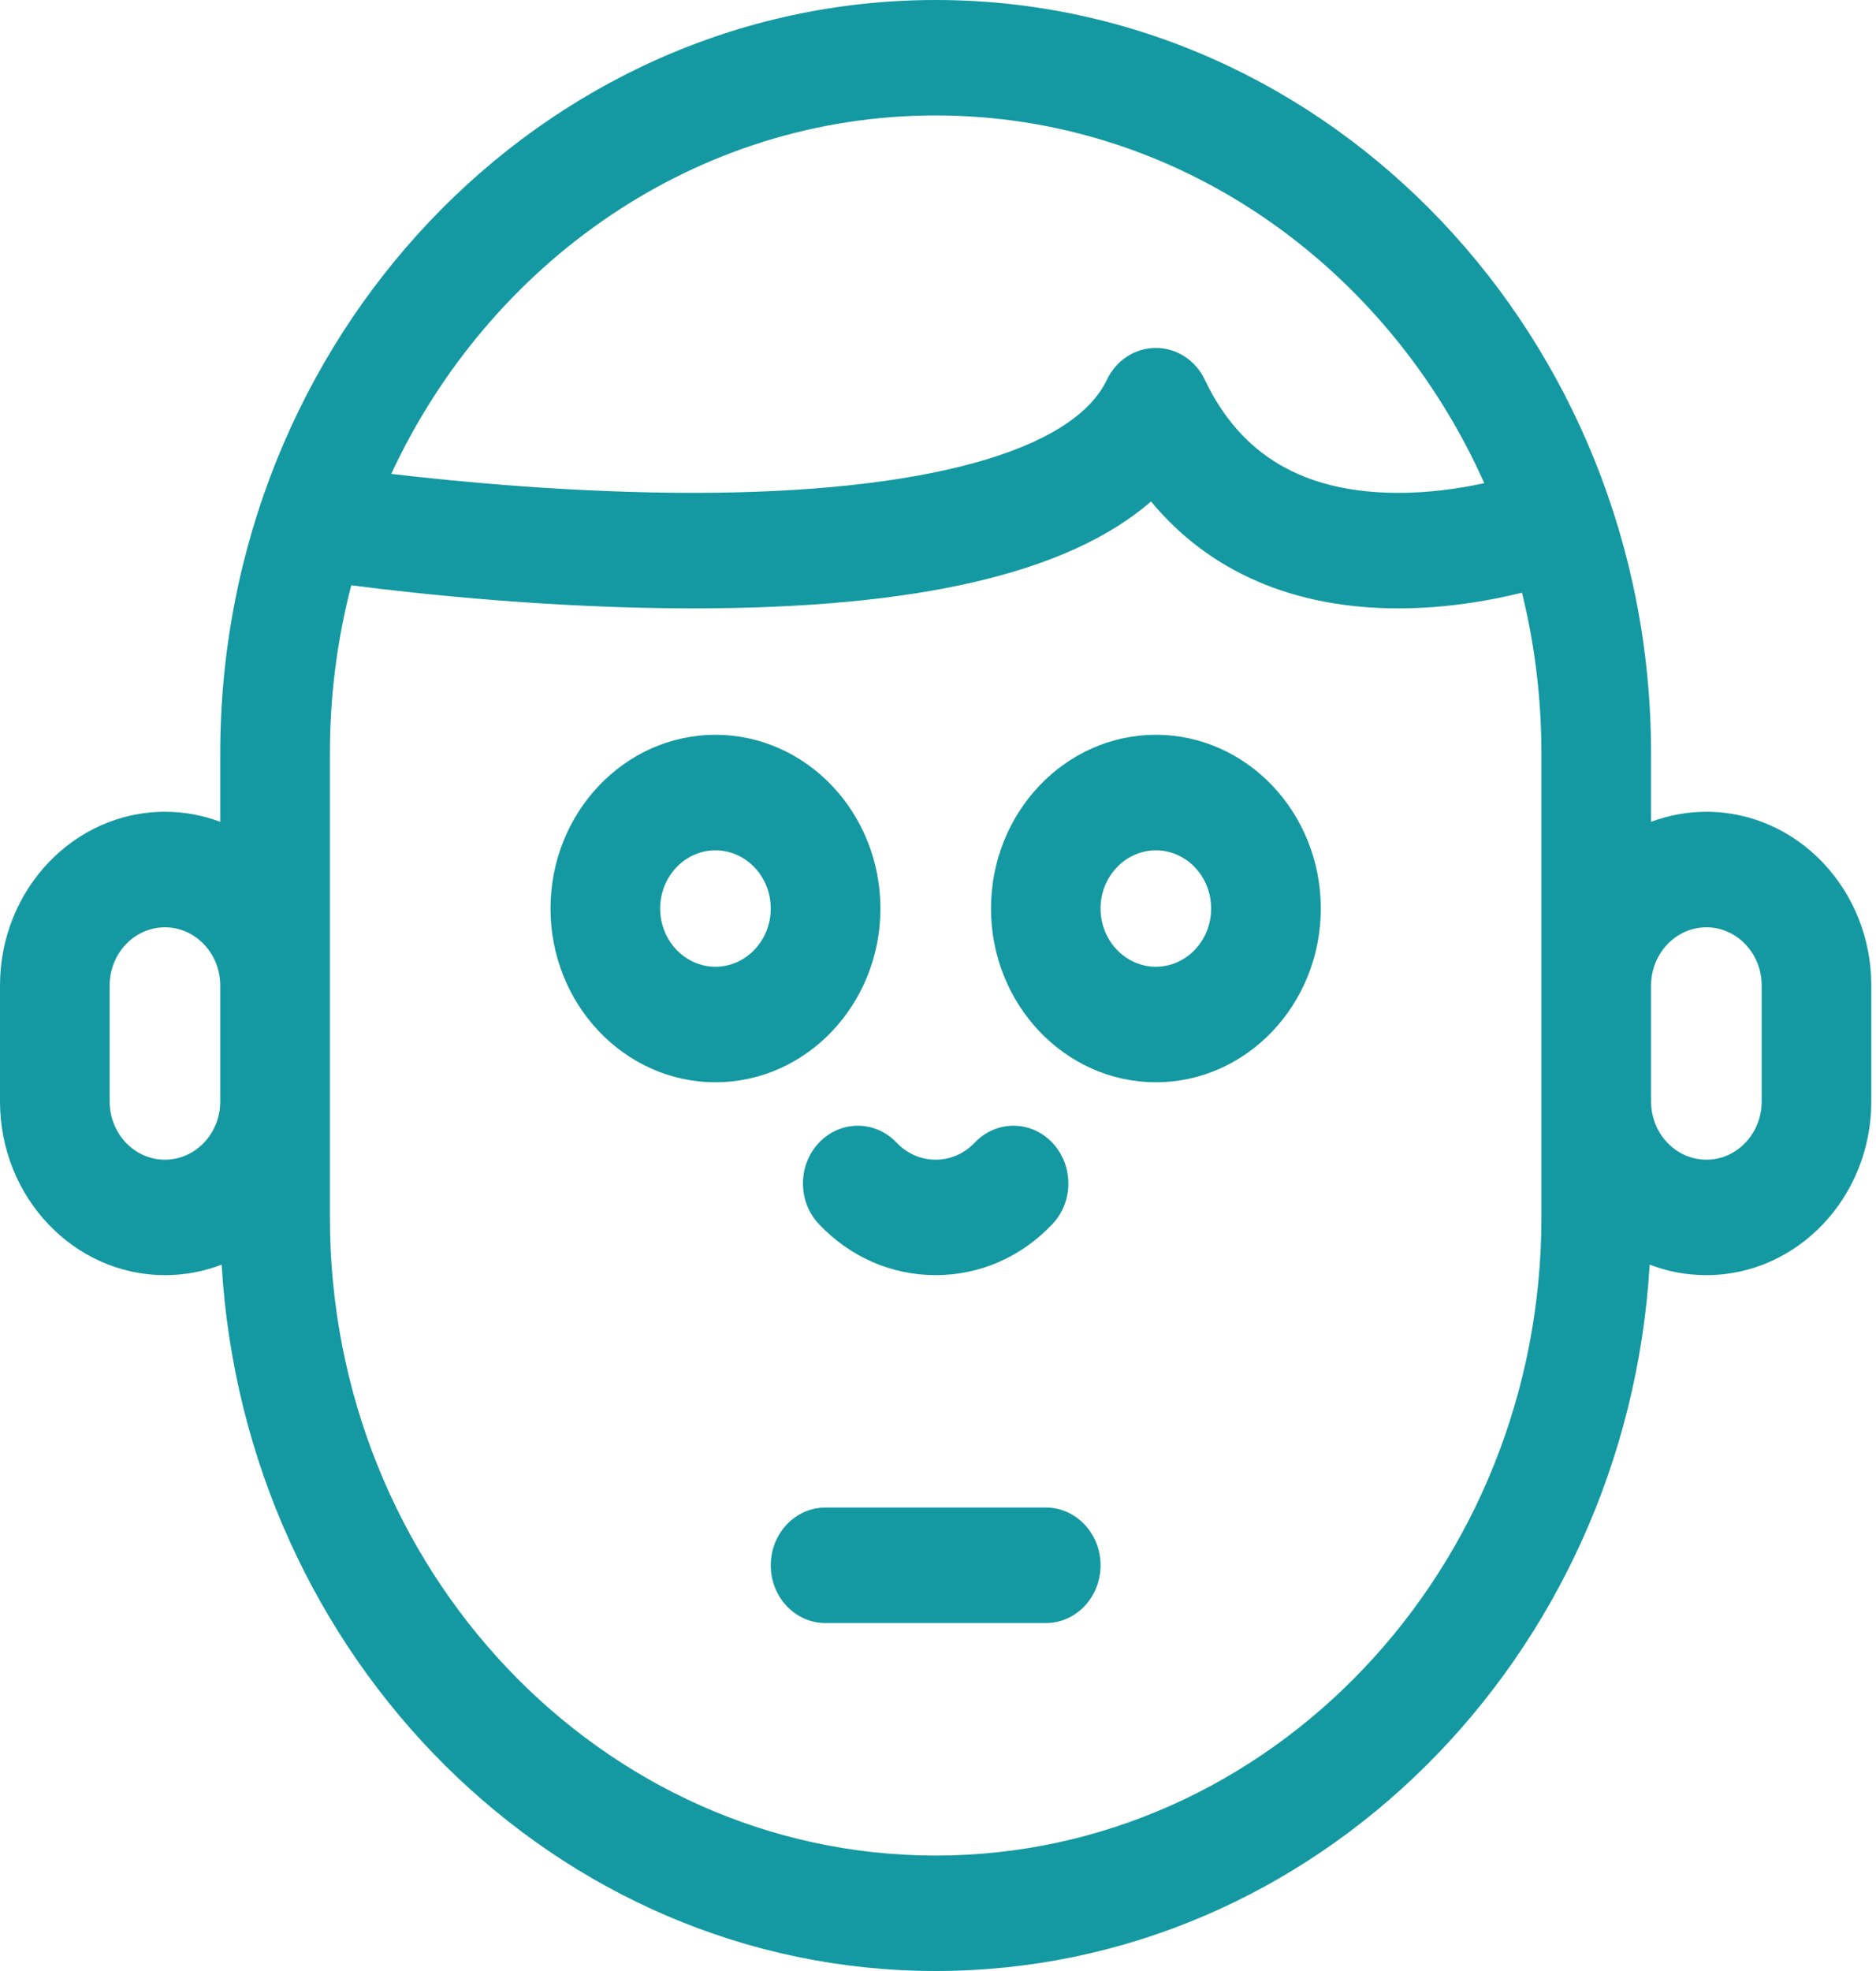 <svg width="20" height="21" viewBox="0 0 20 21" fill="none" xmlns="http://www.w3.org/2000/svg">
<g clip-path="url(#clip0_923_8192)">
<path d="M18.192 8.649C17.985 8.649 17.787 8.687 17.602 8.756V8.029C17.602 3.602 14.181 0 9.975 0C5.769 0 2.348 3.602 2.348 8.029V8.756C2.163 8.687 1.965 8.649 1.758 8.649C0.789 8.649 0 9.479 0 10.5V11.736C0 12.756 0.789 13.586 1.758 13.586C1.971 13.586 2.174 13.547 2.363 13.474C2.61 17.668 5.93 21 9.975 21C14.02 21 17.34 17.668 17.587 13.474C17.776 13.547 17.979 13.586 18.192 13.586C19.161 13.586 19.95 12.756 19.95 11.736V10.5C19.95 9.479 19.161 8.649 18.192 8.649ZM2.348 11.736C2.348 12.078 2.083 12.356 1.758 12.356C1.433 12.356 1.169 12.078 1.169 11.736V10.5C1.169 10.158 1.433 9.88 1.758 9.88C2.083 9.88 2.348 10.158 2.348 10.5V11.736ZM9.975 1.23C12.558 1.23 14.792 2.836 15.824 5.148C15.56 5.205 15.23 5.254 14.881 5.251C13.893 5.243 13.227 4.849 12.845 4.047C12.746 3.838 12.544 3.707 12.323 3.707C12.101 3.707 11.899 3.838 11.8 4.047C11.437 4.811 9.833 5.25 7.4 5.251C7.396 5.251 7.392 5.251 7.388 5.251C6.132 5.251 4.918 5.137 4.171 5.049C5.222 2.79 7.429 1.23 9.975 1.23ZM16.433 12.971C16.433 16.72 13.536 19.77 9.975 19.77C6.414 19.77 3.517 16.72 3.517 12.971V8.029C3.517 7.408 3.596 6.807 3.745 6.236C4.468 6.329 5.882 6.482 7.388 6.482C9.779 6.482 11.39 6.108 12.271 5.343C12.891 6.091 13.789 6.482 14.91 6.482C15.416 6.482 15.88 6.4 16.226 6.315C16.361 6.863 16.433 7.437 16.433 8.029V12.971H16.433ZM18.781 11.736C18.781 12.078 18.517 12.356 18.192 12.356C17.867 12.356 17.602 12.078 17.602 11.736V10.5C17.602 10.158 17.867 9.88 18.192 9.88C18.517 9.88 18.781 10.158 18.781 10.5V11.736Z" fill="#1499A2"/>
<path d="M8.732 12.174C8.503 12.415 8.503 12.804 8.732 13.044C9.064 13.394 9.505 13.586 9.975 13.586C10.445 13.586 10.886 13.394 11.218 13.044C11.447 12.804 11.447 12.415 11.218 12.174C10.99 11.934 10.62 11.934 10.392 12.174C10.28 12.291 10.132 12.356 9.975 12.356C9.818 12.356 9.67 12.291 9.558 12.174C9.33 11.934 8.96 11.934 8.732 12.174Z" fill="#1499A2"/>
<path d="M11.149 16.062H8.801C8.478 16.062 8.217 16.338 8.217 16.678C8.217 17.017 8.478 17.293 8.801 17.293H11.149C11.472 17.293 11.733 17.017 11.733 16.678C11.733 16.338 11.472 16.062 11.149 16.062Z" fill="#1499A2"/>
<path d="M12.323 11.531C13.292 11.531 14.081 10.7 14.081 9.68C14.081 8.659 13.292 7.829 12.323 7.829C11.353 7.829 10.565 8.659 10.565 9.68C10.565 10.7 11.353 11.531 12.323 11.531ZM12.323 9.06C12.648 9.06 12.912 9.338 12.912 9.68C12.912 10.022 12.648 10.3 12.323 10.3C11.998 10.3 11.733 10.022 11.733 9.68C11.733 9.338 11.998 9.06 12.323 9.06Z" fill="#1499A2"/>
<path d="M7.627 11.531C8.597 11.531 9.386 10.7 9.386 9.68C9.386 8.659 8.597 7.829 7.627 7.829C6.658 7.829 5.869 8.659 5.869 9.68C5.869 10.7 6.658 11.531 7.627 11.531ZM7.627 9.06C7.952 9.06 8.217 9.338 8.217 9.68C8.217 10.022 7.952 10.3 7.627 10.3C7.302 10.3 7.038 10.022 7.038 9.68C7.038 9.338 7.302 9.06 7.627 9.06Z" fill="#1499A2"/>
</g>
<defs>
<clipPath id="clip0_923_8192">
<rect width="19.95" height="21" fill="white"/>
</clipPath>
</defs>
</svg>
